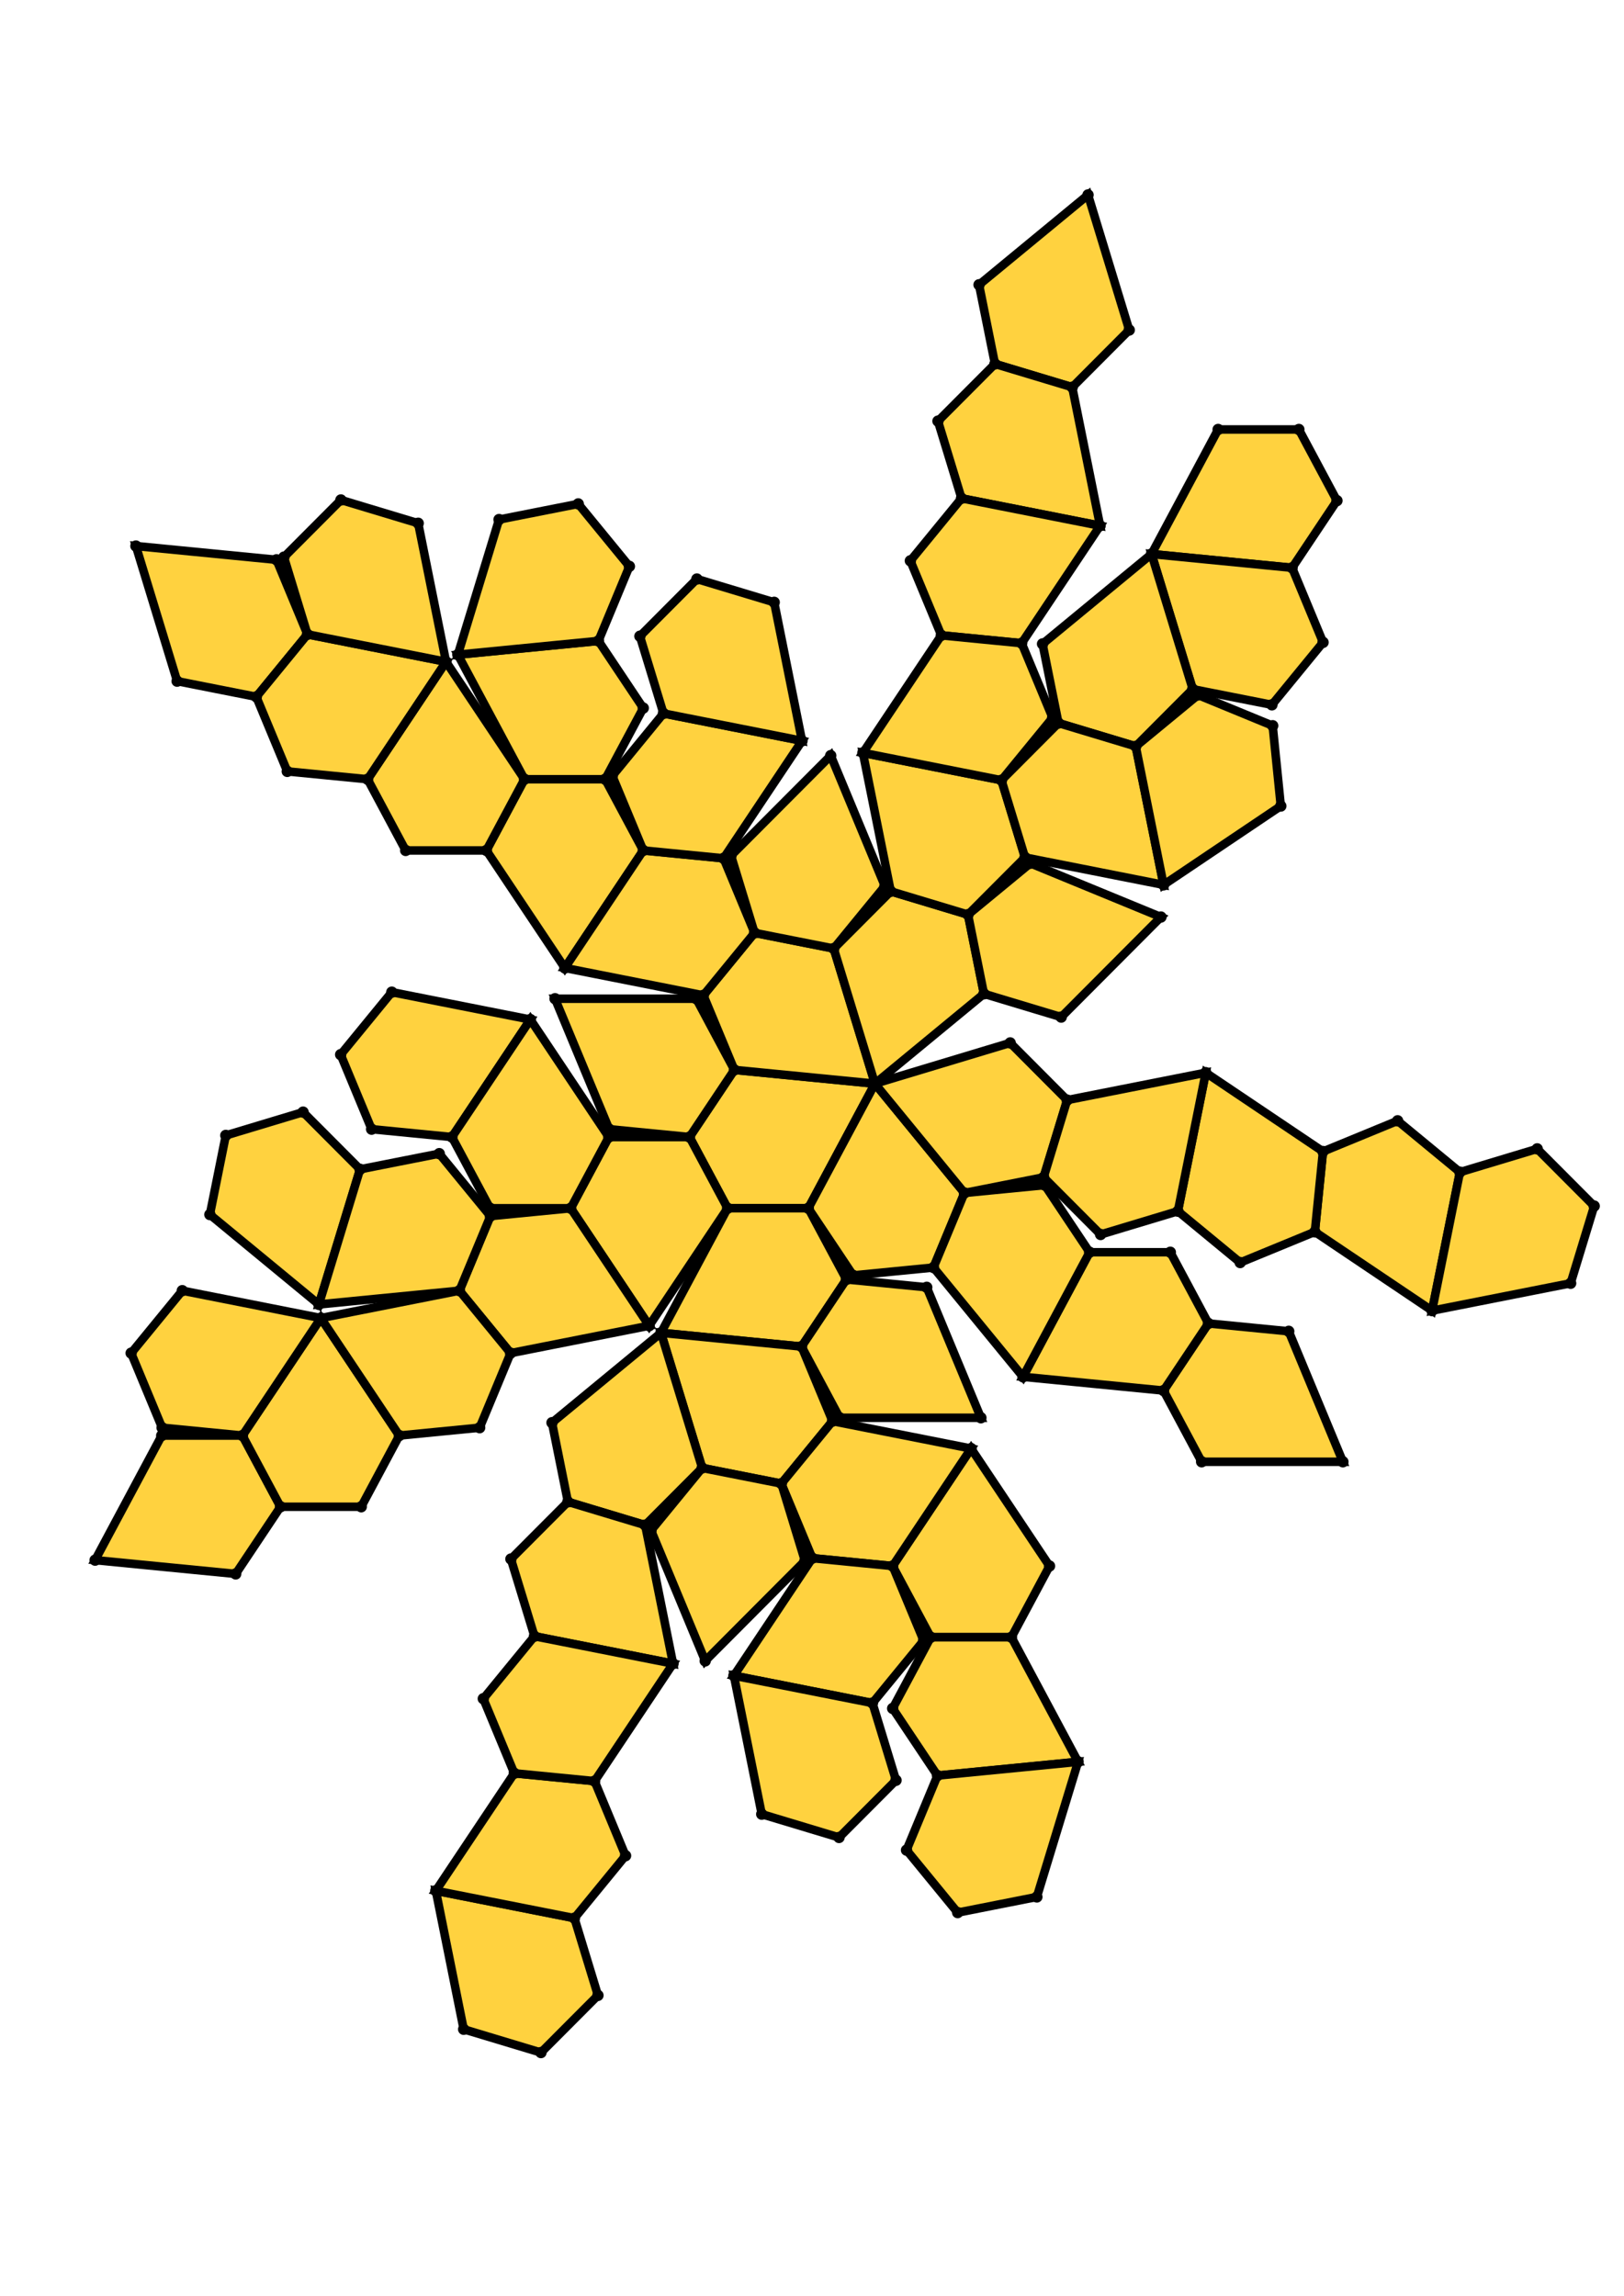 <?xml version="1.0" encoding="UTF-8" standalone="yes"?>
<!DOCTYPE svg PUBLIC "-//W3C//DTD SVG 1.0//EN" "http://www.w3.org/TR/2001/REC-SVG-20010904/DTD/svg10.dtd">
<!-- generated using polymake; Michael Joswig, Georg Loho, Benjamin Lorenz, Rico Raber; license CC BY-NC-SA 3.0; see polymake.org and matchthenet.de -->
<svg height="841pt" id="document" viewBox="0 -744.21 572 744.21" width="595pt" xmlns="http://www.w3.org/2000/svg" xmlns:svg="http://www.w3.org/2000/svg" xmlns:xlink="http://www.w3.org/1999/xlink">
	<title id="document_title">planar_net_</title>
	<polygon points="256.273,-350.844 284.706,-350.844 308.168,-394.717 258.652,-399.563 242.865,-375.916 " style="fill: rgb(255,210,63); fill-opacity: 1; stroke: rgb(0,0,0); stroke-width: 3" />
	<polygon points="455.105,-576.387 470.892,-600.033 457.484,-625.106 429.051,-625.106 405.59,-581.233 " style="fill: rgb(255,210,63); fill-opacity: 1; stroke: rgb(0,0,0); stroke-width: 3" />
	<polygon points="350.441,-648.188 377.664,-639.984 397.736,-660.121 383.227,-707.71 344.838,-676.062 " style="fill: rgb(255,210,63); fill-opacity: 1; stroke: rgb(0,0,0); stroke-width: 3" />
	<polygon points="298.114,-325.772 284.706,-350.844 256.273,-350.844 232.811,-306.971 282.327,-302.125 " style="fill: rgb(255,210,63); fill-opacity: 1; stroke: rgb(0,0,0); stroke-width: 3" />
	<polygon points="258.652,-399.563 308.168,-394.717 293.658,-442.306 265.765,-447.819 247.75,-425.822 " style="fill: rgb(255,210,63); fill-opacity: 1; stroke: rgb(0,0,0); stroke-width: 3" />
	<polygon points="447.992,-528.131 466.007,-550.127 455.105,-576.387 405.59,-581.233 420.099,-533.644 " style="fill: rgb(255,210,63); fill-opacity: 1; stroke: rgb(0,0,0); stroke-width: 3" />
	<polygon points="90.279,-530.949 108.294,-552.945 97.392,-579.205 47.876,-584.051 62.386,-536.462 " style="fill: rgb(255,210,63); fill-opacity: 1; stroke: rgb(0,0,0); stroke-width: 3" />
	<polygon points="282.327,-302.125 232.811,-306.971 247.321,-259.382 275.214,-253.869 293.229,-275.865 " style="fill: rgb(255,210,63); fill-opacity: 1; stroke: rgb(0,0,0); stroke-width: 3" />
	<polygon points="308.168,-394.717 284.706,-350.844 300.492,-327.197 328.789,-329.966 339.691,-356.226 " style="fill: rgb(255,210,63); fill-opacity: 1; stroke: rgb(0,0,0); stroke-width: 3" />
	<polygon points="338.662,-600.854 387.47,-591.207 377.664,-639.984 350.441,-648.188 330.37,-628.05 " style="fill: rgb(255,210,63); fill-opacity: 1; stroke: rgb(0,0,0); stroke-width: 3" />
	<polygon points="202.317,-100.833 153.509,-110.48 163.314,-61.704 190.537,-53.5 210.609,-73.637 " style="fill: rgb(255,210,63); fill-opacity: 1; stroke: rgb(0,0,0); stroke-width: 3" />
	<polygon points="256.273,-350.844 242.865,-375.916 214.433,-375.916 201.025,-350.844 228.649,-309.465 " style="fill: rgb(255,210,63); fill-opacity: 1; stroke: rgb(0,0,0); stroke-width: 3" />
	<polygon points="293.658,-442.306 308.168,-394.717 346.556,-426.365 340.953,-454.239 313.73,-462.443 " style="fill: rgb(255,210,63); fill-opacity: 1; stroke: rgb(0,0,0); stroke-width: 3" />
	<polygon points="372.804,-521.71 400.027,-513.506 420.099,-533.644 405.59,-581.233 367.201,-549.585 " style="fill: rgb(255,210,63); fill-opacity: 1; stroke: rgb(0,0,0); stroke-width: 3" />
	<polygon points="98.802,-245.717 85.394,-270.79 56.962,-270.79 33.5,-226.917 83.016,-222.07 " style="fill: rgb(255,210,63); fill-opacity: 1; stroke: rgb(0,0,0); stroke-width: 3" />
	<polygon points="232.811,-306.971 194.423,-275.323 200.026,-247.448 227.249,-239.244 247.321,-259.382 " style="fill: rgb(255,210,63); fill-opacity: 1; stroke: rgb(0,0,0); stroke-width: 3" />
	<polygon points="308.168,-394.717 339.691,-356.226 367.584,-361.739 375.876,-388.935 355.804,-409.072 " style="fill: rgb(255,210,63); fill-opacity: 1; stroke: rgb(0,0,0); stroke-width: 3" />
	<polygon points="331.549,-552.598 359.846,-549.829 387.47,-591.207 338.662,-600.854 320.647,-578.857 " style="fill: rgb(255,210,63); fill-opacity: 1; stroke: rgb(0,0,0); stroke-width: 3" />
	<polygon points="220.332,-122.83 209.43,-149.089 181.133,-151.859 153.509,-110.48 202.317,-100.833 " style="fill: rgb(255,210,63); fill-opacity: 1; stroke: rgb(0,0,0); stroke-width: 3" />
	<polygon points="228.649,-309.465 201.025,-350.844 172.728,-348.074 161.826,-321.815 179.841,-299.818 " style="fill: rgb(255,210,63); fill-opacity: 1; stroke: rgb(0,0,0); stroke-width: 3" />
	<polygon points="198.942,-435.469 226.566,-476.848 213.158,-501.92 184.726,-501.92 171.318,-476.848 " style="fill: rgb(255,210,63); fill-opacity: 1; stroke: rgb(0,0,0); stroke-width: 3" />
	<polygon points="342.037,-266.219 314.413,-224.84 327.821,-199.768 356.253,-199.768 369.661,-224.84 " style="fill: rgb(255,210,63); fill-opacity: 1; stroke: rgb(0,0,0); stroke-width: 3" />
	<polygon points="425.615,-310.276 409.828,-286.629 423.236,-261.557 472.988,-261.557 453.912,-307.506 " style="fill: rgb(255,210,63); fill-opacity: 1; stroke: rgb(0,0,0); stroke-width: 3" />
	<polygon points="171.318,-476.848 184.726,-501.92 157.102,-543.299 129.478,-501.92 142.886,-476.848 " style="fill: rgb(255,210,63); fill-opacity: 1; stroke: rgb(0,0,0); stroke-width: 3" />
	<polygon points="247.75,-425.822 265.765,-447.819 254.863,-474.078 226.566,-476.848 198.942,-435.469 " style="fill: rgb(255,210,63); fill-opacity: 1; stroke: rgb(0,0,0); stroke-width: 3" />
	<polygon points="342.037,-266.219 293.229,-275.865 275.214,-253.869 286.116,-227.61 314.413,-224.84 " style="fill: rgb(255,210,63); fill-opacity: 1; stroke: rgb(0,0,0); stroke-width: 3" />
	<polygon points="463.111,-342.535 504.4,-314.777 514.205,-363.554 492.267,-381.64 465.973,-370.823 " style="fill: rgb(255,210,63); fill-opacity: 1; stroke: rgb(0,0,0); stroke-width: 3" />
	<polygon points="129.478,-501.92 157.102,-543.299 108.294,-552.945 90.279,-530.949 101.181,-504.69 " style="fill: rgb(255,210,63); fill-opacity: 1; stroke: rgb(0,0,0); stroke-width: 3" />
	<polygon points="159.185,-375.916 186.809,-417.295 138.001,-426.942 119.986,-404.945 130.888,-378.686 " style="fill: rgb(255,210,63); fill-opacity: 1; stroke: rgb(0,0,0); stroke-width: 3" />
	<polygon points="383.775,-335.348 360.313,-291.476 409.828,-286.629 425.615,-310.276 412.207,-335.348 " style="fill: rgb(255,210,63); fill-opacity: 1; stroke: rgb(0,0,0); stroke-width: 3" />
	<polygon points="327.821,-199.768 314.413,-174.695 330.199,-151.048 379.715,-155.895 356.253,-199.768 " style="fill: rgb(255,210,63); fill-opacity: 1; stroke: rgb(0,0,0); stroke-width: 3" />
	<polygon points="213.158,-501.92 226.566,-526.992 210.78,-550.639 161.264,-545.793 184.726,-501.92 " style="fill: rgb(255,210,63); fill-opacity: 1; stroke: rgb(0,0,0); stroke-width: 3" />
	<polygon points="242.865,-375.916 258.652,-399.563 245.244,-424.635 195.492,-424.635 214.568,-378.686 " style="fill: rgb(255,210,63); fill-opacity: 1; stroke: rgb(0,0,0); stroke-width: 3" />
	<polygon points="326.411,-323.002 298.114,-325.772 282.327,-302.125 295.735,-277.052 345.487,-277.052 " style="fill: rgb(255,210,63); fill-opacity: 1; stroke: rgb(0,0,0); stroke-width: 3" />
	<polygon points="514.205,-363.554 504.4,-314.777 553.208,-324.424 561.5,-351.62 541.428,-371.757 " style="fill: rgb(255,210,63); fill-opacity: 1; stroke: rgb(0,0,0); stroke-width: 3" />
	<polygon points="157.102,-543.299 147.297,-592.075 120.074,-600.279 100.002,-580.142 108.294,-552.945 " style="fill: rgb(255,210,63); fill-opacity: 1; stroke: rgb(0,0,0); stroke-width: 3" />
	<polygon points="214.433,-375.916 186.809,-417.295 159.185,-375.916 172.593,-350.844 201.025,-350.844 " style="fill: rgb(255,210,63); fill-opacity: 1; stroke: rgb(0,0,0); stroke-width: 3" />
	<polygon points="339.691,-356.226 328.789,-329.966 360.313,-291.476 383.775,-335.348 367.988,-358.995 " style="fill: rgb(255,210,63); fill-opacity: 1; stroke: rgb(0,0,0); stroke-width: 3" />
	<polygon points="330.199,-151.048 319.297,-124.789 337.312,-102.793 365.205,-108.306 379.715,-155.895 " style="fill: rgb(255,210,63); fill-opacity: 1; stroke: rgb(0,0,0); stroke-width: 3" />
	<polygon points="210.78,-550.639 221.681,-576.898 203.666,-598.895 175.774,-593.382 161.264,-545.793 " style="fill: rgb(255,210,63); fill-opacity: 1; stroke: rgb(0,0,0); stroke-width: 3" />
	<polygon points="313.73,-462.443 340.953,-454.239 361.025,-474.377 352.732,-501.573 303.924,-511.22 " style="fill: rgb(255,210,63); fill-opacity: 1; stroke: rgb(0,0,0); stroke-width: 3" />
	<polygon points="140.642,-270.79 113.018,-312.168 85.394,-270.79 98.802,-245.717 127.234,-245.717 " style="fill: rgb(255,210,63); fill-opacity: 1; stroke: rgb(0,0,0); stroke-width: 3" />
	<polygon points="200.026,-247.448 179.954,-227.311 188.246,-200.115 237.054,-190.468 227.249,-239.244 " style="fill: rgb(255,210,63); fill-opacity: 1; stroke: rgb(0,0,0); stroke-width: 3" />
	<polygon points="361.025,-474.377 409.833,-464.73 400.027,-513.506 372.804,-521.71 352.732,-501.573 " style="fill: rgb(255,210,63); fill-opacity: 1; stroke: rgb(0,0,0); stroke-width: 3" />
	<polygon points="265.765,-447.819 293.658,-442.306 311.673,-464.303 292.596,-510.252 257.473,-475.015 " style="fill: rgb(255,210,63); fill-opacity: 1; stroke: rgb(0,0,0); stroke-width: 3" />
	<polygon points="113.018,-312.168 64.21,-321.815 46.195,-299.818 57.097,-273.559 85.394,-270.79 " style="fill: rgb(255,210,63); fill-opacity: 1; stroke: rgb(0,0,0); stroke-width: 3" />
	<polygon points="275.214,-253.869 247.321,-259.382 229.306,-237.385 248.383,-191.435 283.506,-226.673 " style="fill: rgb(255,210,63); fill-opacity: 1; stroke: rgb(0,0,0); stroke-width: 3" />
	<polygon points="409.833,-464.73 451.121,-492.488 448.26,-520.776 421.966,-531.593 400.027,-513.506 " style="fill: rgb(255,210,63); fill-opacity: 1; stroke: rgb(0,0,0); stroke-width: 3" />
	<polygon points="303.924,-511.22 352.732,-501.573 370.747,-523.57 359.846,-549.829 331.549,-552.598 " style="fill: rgb(255,210,63); fill-opacity: 1; stroke: rgb(0,0,0); stroke-width: 3" />
	<polygon points="179.841,-299.818 161.826,-321.815 113.018,-312.168 140.642,-270.79 168.939,-273.559 " style="fill: rgb(255,210,63); fill-opacity: 1; stroke: rgb(0,0,0); stroke-width: 3" />
	<polygon points="188.246,-200.115 170.231,-178.118 181.133,-151.859 209.43,-149.089 237.054,-190.468 " style="fill: rgb(255,210,63); fill-opacity: 1; stroke: rgb(0,0,0); stroke-width: 3" />
	<polygon points="346.556,-426.365 373.779,-418.161 408.902,-453.398 362.891,-472.326 340.953,-454.239 " style="fill: rgb(255,210,63); fill-opacity: 1; stroke: rgb(0,0,0); stroke-width: 3" />
	<polygon points="254.863,-474.078 282.487,-515.457 233.679,-525.103 215.664,-503.107 226.566,-476.848 " style="fill: rgb(255,210,63); fill-opacity: 1; stroke: rgb(0,0,0); stroke-width: 3" />
	<polygon points="126.821,-364.558 106.749,-384.695 79.526,-376.491 73.922,-348.617 112.311,-316.969 " style="fill: rgb(255,210,63); fill-opacity: 1; stroke: rgb(0,0,0); stroke-width: 3" />
	<polygon points="314.413,-224.84 286.116,-227.61 258.492,-186.231 307.3,-176.584 325.315,-198.581 " style="fill: rgb(255,210,63); fill-opacity: 1; stroke: rgb(0,0,0); stroke-width: 3" />
	<polygon points="414.879,-349.805 436.817,-331.719 463.111,-342.535 465.973,-370.823 424.684,-398.582 " style="fill: rgb(255,210,63); fill-opacity: 1; stroke: rgb(0,0,0); stroke-width: 3" />
	<polygon points="233.679,-525.103 282.487,-515.457 272.682,-564.233 245.459,-572.437 225.387,-552.3 " style="fill: rgb(255,210,63); fill-opacity: 1; stroke: rgb(0,0,0); stroke-width: 3" />
	<polygon points="172.728,-348.074 154.713,-370.071 126.821,-364.558 112.311,-316.969 161.826,-321.815 " style="fill: rgb(255,210,63); fill-opacity: 1; stroke: rgb(0,0,0); stroke-width: 3" />
	<polygon points="307.3,-176.584 258.492,-186.231 268.297,-137.454 295.52,-129.251 315.592,-149.388 " style="fill: rgb(255,210,63); fill-opacity: 1; stroke: rgb(0,0,0); stroke-width: 3" />
	<polygon points="367.584,-361.739 387.656,-341.601 414.879,-349.805 424.684,-398.582 375.876,-388.935 " style="fill: rgb(255,210,63); fill-opacity: 1; stroke: rgb(0,0,0); stroke-width: 3" />
	<circle cx="256.273" cy="-350.844" r="2" style="fill: rgb(0,0,0)" />
	<circle cx="284.706" cy="-350.844" r="2" style="fill: rgb(0,0,0)" />
	<circle cx="308.168" cy="-394.717" r="2" style="fill: rgb(0,0,0)" />
	<circle cx="258.652" cy="-399.563" r="2" style="fill: rgb(0,0,0)" />
	<circle cx="242.865" cy="-375.916" r="2" style="fill: rgb(0,0,0)" />
	<circle cx="232.811" cy="-306.971" r="2" style="fill: rgb(0,0,0)" />
	<circle cx="282.327" cy="-302.125" r="2" style="fill: rgb(0,0,0)" />
	<circle cx="298.114" cy="-325.772" r="2" style="fill: rgb(0,0,0)" />
	<circle cx="293.658" cy="-442.306" r="2" style="fill: rgb(0,0,0)" />
	<circle cx="265.765" cy="-447.819" r="2" style="fill: rgb(0,0,0)" />
	<circle cx="247.75" cy="-425.822" r="2" style="fill: rgb(0,0,0)" />
	<circle cx="300.492" cy="-327.197" r="2" style="fill: rgb(0,0,0)" />
	<circle cx="328.789" cy="-329.966" r="2" style="fill: rgb(0,0,0)" />
	<circle cx="339.691" cy="-356.226" r="2" style="fill: rgb(0,0,0)" />
	<circle cx="214.433" cy="-375.916" r="2" style="fill: rgb(0,0,0)" />
	<circle cx="201.025" cy="-350.844" r="2" style="fill: rgb(0,0,0)" />
	<circle cx="228.649" cy="-309.465" r="2" style="fill: rgb(0,0,0)" />
	<circle cx="245.244" cy="-424.635" r="2" style="fill: rgb(0,0,0)" />
	<circle cx="195.492" cy="-424.635" r="2" style="fill: rgb(0,0,0)" />
	<circle cx="214.568" cy="-378.686" r="2" style="fill: rgb(0,0,0)" />
	<circle cx="247.321" cy="-259.382" r="2" style="fill: rgb(0,0,0)" />
	<circle cx="275.214" cy="-253.869" r="2" style="fill: rgb(0,0,0)" />
	<circle cx="293.229" cy="-275.865" r="2" style="fill: rgb(0,0,0)" />
	<circle cx="295.735" cy="-277.052" r="2" style="fill: rgb(0,0,0)" />
	<circle cx="345.487" cy="-277.052" r="2" style="fill: rgb(0,0,0)" />
	<circle cx="326.411" cy="-323.002" r="2" style="fill: rgb(0,0,0)" />
	<circle cx="346.556" cy="-426.365" r="2" style="fill: rgb(0,0,0)" />
	<circle cx="340.953" cy="-454.239" r="2" style="fill: rgb(0,0,0)" />
	<circle cx="313.73" cy="-462.443" r="2" style="fill: rgb(0,0,0)" />
	<circle cx="254.863" cy="-474.078" r="2" style="fill: rgb(0,0,0)" />
	<circle cx="226.566" cy="-476.848" r="2" style="fill: rgb(0,0,0)" />
	<circle cx="198.942" cy="-435.469" r="2" style="fill: rgb(0,0,0)" />
	<circle cx="311.673" cy="-464.303" r="2" style="fill: rgb(0,0,0)" />
	<circle cx="292.596" cy="-510.252" r="2" style="fill: rgb(0,0,0)" />
	<circle cx="257.473" cy="-475.015" r="2" style="fill: rgb(0,0,0)" />
	<circle cx="367.584" cy="-361.739" r="2" style="fill: rgb(0,0,0)" />
	<circle cx="375.876" cy="-388.935" r="2" style="fill: rgb(0,0,0)" />
	<circle cx="355.804" cy="-409.072" r="2" style="fill: rgb(0,0,0)" />
	<circle cx="360.313" cy="-291.476" r="2" style="fill: rgb(0,0,0)" />
	<circle cx="383.775" cy="-335.348" r="2" style="fill: rgb(0,0,0)" />
	<circle cx="367.988" cy="-358.995" r="2" style="fill: rgb(0,0,0)" />
	<circle cx="172.728" cy="-348.074" r="2" style="fill: rgb(0,0,0)" />
	<circle cx="161.826" cy="-321.815" r="2" style="fill: rgb(0,0,0)" />
	<circle cx="179.841" cy="-299.818" r="2" style="fill: rgb(0,0,0)" />
	<circle cx="186.809" cy="-417.295" r="2" style="fill: rgb(0,0,0)" />
	<circle cx="159.185" cy="-375.916" r="2" style="fill: rgb(0,0,0)" />
	<circle cx="172.593" cy="-350.844" r="2" style="fill: rgb(0,0,0)" />
	<circle cx="194.423" cy="-275.323" r="2" style="fill: rgb(0,0,0)" />
	<circle cx="200.026" cy="-247.448" r="2" style="fill: rgb(0,0,0)" />
	<circle cx="227.249" cy="-239.244" r="2" style="fill: rgb(0,0,0)" />
	<circle cx="286.116" cy="-227.61" r="2" style="fill: rgb(0,0,0)" />
	<circle cx="314.413" cy="-224.84" r="2" style="fill: rgb(0,0,0)" />
	<circle cx="342.037" cy="-266.219" r="2" style="fill: rgb(0,0,0)" />
	<circle cx="229.306" cy="-237.385" r="2" style="fill: rgb(0,0,0)" />
	<circle cx="248.383" cy="-191.435" r="2" style="fill: rgb(0,0,0)" />
	<circle cx="283.506" cy="-226.673" r="2" style="fill: rgb(0,0,0)" />
	<circle cx="361.025" cy="-474.377" r="2" style="fill: rgb(0,0,0)" />
	<circle cx="352.732" cy="-501.573" r="2" style="fill: rgb(0,0,0)" />
	<circle cx="303.924" cy="-511.22" r="2" style="fill: rgb(0,0,0)" />
	<circle cx="373.779" cy="-418.161" r="2" style="fill: rgb(0,0,0)" />
	<circle cx="408.902" cy="-453.398" r="2" style="fill: rgb(0,0,0)" />
	<circle cx="362.891" cy="-472.326" r="2" style="fill: rgb(0,0,0)" />
	<circle cx="213.158" cy="-501.92" r="2" style="fill: rgb(0,0,0)" />
	<circle cx="184.726" cy="-501.92" r="2" style="fill: rgb(0,0,0)" />
	<circle cx="171.318" cy="-476.848" r="2" style="fill: rgb(0,0,0)" />
	<circle cx="282.487" cy="-515.457" r="2" style="fill: rgb(0,0,0)" />
	<circle cx="233.679" cy="-525.103" r="2" style="fill: rgb(0,0,0)" />
	<circle cx="215.664" cy="-503.107" r="2" style="fill: rgb(0,0,0)" />
	<circle cx="387.656" cy="-341.601" r="2" style="fill: rgb(0,0,0)" />
	<circle cx="414.879" cy="-349.805" r="2" style="fill: rgb(0,0,0)" />
	<circle cx="424.684" cy="-398.582" r="2" style="fill: rgb(0,0,0)" />
	<circle cx="409.828" cy="-286.629" r="2" style="fill: rgb(0,0,0)" />
	<circle cx="425.615" cy="-310.276" r="2" style="fill: rgb(0,0,0)" />
	<circle cx="412.207" cy="-335.348" r="2" style="fill: rgb(0,0,0)" />
	<circle cx="113.018" cy="-312.168" r="2" style="fill: rgb(0,0,0)" />
	<circle cx="140.642" cy="-270.79" r="2" style="fill: rgb(0,0,0)" />
	<circle cx="168.939" cy="-273.559" r="2" style="fill: rgb(0,0,0)" />
	<circle cx="154.713" cy="-370.071" r="2" style="fill: rgb(0,0,0)" />
	<circle cx="126.821" cy="-364.558" r="2" style="fill: rgb(0,0,0)" />
	<circle cx="112.311" cy="-316.969" r="2" style="fill: rgb(0,0,0)" />
	<circle cx="138.001" cy="-426.942" r="2" style="fill: rgb(0,0,0)" />
	<circle cx="119.986" cy="-404.945" r="2" style="fill: rgb(0,0,0)" />
	<circle cx="130.888" cy="-378.686" r="2" style="fill: rgb(0,0,0)" />
	<circle cx="179.954" cy="-227.311" r="2" style="fill: rgb(0,0,0)" />
	<circle cx="188.246" cy="-200.115" r="2" style="fill: rgb(0,0,0)" />
	<circle cx="237.054" cy="-190.468" r="2" style="fill: rgb(0,0,0)" />
	<circle cx="327.821" cy="-199.768" r="2" style="fill: rgb(0,0,0)" />
	<circle cx="356.253" cy="-199.768" r="2" style="fill: rgb(0,0,0)" />
	<circle cx="369.661" cy="-224.84" r="2" style="fill: rgb(0,0,0)" />
	<circle cx="258.492" cy="-186.231" r="2" style="fill: rgb(0,0,0)" />
	<circle cx="307.3" cy="-176.584" r="2" style="fill: rgb(0,0,0)" />
	<circle cx="325.315" cy="-198.581" r="2" style="fill: rgb(0,0,0)" />
	<circle cx="409.833" cy="-464.73" r="2" style="fill: rgb(0,0,0)" />
	<circle cx="400.027" cy="-513.506" r="2" style="fill: rgb(0,0,0)" />
	<circle cx="372.804" cy="-521.71" r="2" style="fill: rgb(0,0,0)" />
	<circle cx="370.747" cy="-523.57" r="2" style="fill: rgb(0,0,0)" />
	<circle cx="359.846" cy="-549.829" r="2" style="fill: rgb(0,0,0)" />
	<circle cx="331.549" cy="-552.598" r="2" style="fill: rgb(0,0,0)" />
	<circle cx="157.102" cy="-543.299" r="2" style="fill: rgb(0,0,0)" />
	<circle cx="129.478" cy="-501.92" r="2" style="fill: rgb(0,0,0)" />
	<circle cx="142.886" cy="-476.848" r="2" style="fill: rgb(0,0,0)" />
	<circle cx="226.566" cy="-526.992" r="2" style="fill: rgb(0,0,0)" />
	<circle cx="210.78" cy="-550.639" r="2" style="fill: rgb(0,0,0)" />
	<circle cx="161.264" cy="-545.793" r="2" style="fill: rgb(0,0,0)" />
	<circle cx="272.682" cy="-564.233" r="2" style="fill: rgb(0,0,0)" />
	<circle cx="245.459" cy="-572.437" r="2" style="fill: rgb(0,0,0)" />
	<circle cx="225.387" cy="-552.3" r="2" style="fill: rgb(0,0,0)" />
	<circle cx="436.817" cy="-331.719" r="2" style="fill: rgb(0,0,0)" />
	<circle cx="463.111" cy="-342.535" r="2" style="fill: rgb(0,0,0)" />
	<circle cx="465.973" cy="-370.823" r="2" style="fill: rgb(0,0,0)" />
	<circle cx="423.236" cy="-261.557" r="2" style="fill: rgb(0,0,0)" />
	<circle cx="472.988" cy="-261.557" r="2" style="fill: rgb(0,0,0)" />
	<circle cx="453.912" cy="-307.506" r="2" style="fill: rgb(0,0,0)" />
	<circle cx="85.394" cy="-270.79" r="2" style="fill: rgb(0,0,0)" />
	<circle cx="98.802" cy="-245.717" r="2" style="fill: rgb(0,0,0)" />
	<circle cx="127.234" cy="-245.717" r="2" style="fill: rgb(0,0,0)" />
	<circle cx="106.749" cy="-384.695" r="2" style="fill: rgb(0,0,0)" />
	<circle cx="79.526" cy="-376.491" r="2" style="fill: rgb(0,0,0)" />
	<circle cx="73.922" cy="-348.617" r="2" style="fill: rgb(0,0,0)" />
	<circle cx="170.231" cy="-178.118" r="2" style="fill: rgb(0,0,0)" />
	<circle cx="181.133" cy="-151.859" r="2" style="fill: rgb(0,0,0)" />
	<circle cx="209.43" cy="-149.089" r="2" style="fill: rgb(0,0,0)" />
	<circle cx="314.413" cy="-174.695" r="2" style="fill: rgb(0,0,0)" />
	<circle cx="330.199" cy="-151.048" r="2" style="fill: rgb(0,0,0)" />
	<circle cx="379.715" cy="-155.895" r="2" style="fill: rgb(0,0,0)" />
	<circle cx="268.297" cy="-137.454" r="2" style="fill: rgb(0,0,0)" />
	<circle cx="295.52" cy="-129.251" r="2" style="fill: rgb(0,0,0)" />
	<circle cx="315.592" cy="-149.388" r="2" style="fill: rgb(0,0,0)" />
	<circle cx="420.099" cy="-533.644" r="2" style="fill: rgb(0,0,0)" />
	<circle cx="405.59" cy="-581.233" r="2" style="fill: rgb(0,0,0)" />
	<circle cx="367.201" cy="-549.585" r="2" style="fill: rgb(0,0,0)" />
	<circle cx="451.121" cy="-492.488" r="2" style="fill: rgb(0,0,0)" />
	<circle cx="448.26" cy="-520.776" r="2" style="fill: rgb(0,0,0)" />
	<circle cx="421.966" cy="-531.593" r="2" style="fill: rgb(0,0,0)" />
	<circle cx="387.47" cy="-591.207" r="2" style="fill: rgb(0,0,0)" />
	<circle cx="338.662" cy="-600.854" r="2" style="fill: rgb(0,0,0)" />
	<circle cx="320.647" cy="-578.857" r="2" style="fill: rgb(0,0,0)" />
	<circle cx="108.294" cy="-552.945" r="2" style="fill: rgb(0,0,0)" />
	<circle cx="90.279" cy="-530.949" r="2" style="fill: rgb(0,0,0)" />
	<circle cx="101.181" cy="-504.69" r="2" style="fill: rgb(0,0,0)" />
	<circle cx="221.681" cy="-576.898" r="2" style="fill: rgb(0,0,0)" />
	<circle cx="203.666" cy="-598.895" r="2" style="fill: rgb(0,0,0)" />
	<circle cx="175.774" cy="-593.382" r="2" style="fill: rgb(0,0,0)" />
	<circle cx="504.4" cy="-314.777" r="2" style="fill: rgb(0,0,0)" />
	<circle cx="514.205" cy="-363.554" r="2" style="fill: rgb(0,0,0)" />
	<circle cx="492.267" cy="-381.64" r="2" style="fill: rgb(0,0,0)" />
	<circle cx="56.962" cy="-270.79" r="2" style="fill: rgb(0,0,0)" />
	<circle cx="33.5" cy="-226.917" r="2" style="fill: rgb(0,0,0)" />
	<circle cx="83.016" cy="-222.07" r="2" style="fill: rgb(0,0,0)" />
	<circle cx="64.21" cy="-321.815" r="2" style="fill: rgb(0,0,0)" />
	<circle cx="46.195" cy="-299.818" r="2" style="fill: rgb(0,0,0)" />
	<circle cx="57.097" cy="-273.559" r="2" style="fill: rgb(0,0,0)" />
	<circle cx="153.509" cy="-110.48" r="2" style="fill: rgb(0,0,0)" />
	<circle cx="202.317" cy="-100.833" r="2" style="fill: rgb(0,0,0)" />
	<circle cx="220.332" cy="-122.83" r="2" style="fill: rgb(0,0,0)" />
	<circle cx="319.297" cy="-124.789" r="2" style="fill: rgb(0,0,0)" />
	<circle cx="337.312" cy="-102.793" r="2" style="fill: rgb(0,0,0)" />
	<circle cx="365.205" cy="-108.306" r="2" style="fill: rgb(0,0,0)" />
	<circle cx="447.992" cy="-528.131" r="2" style="fill: rgb(0,0,0)" />
	<circle cx="466.007" cy="-550.127" r="2" style="fill: rgb(0,0,0)" />
	<circle cx="455.105" cy="-576.387" r="2" style="fill: rgb(0,0,0)" />
	<circle cx="377.664" cy="-639.984" r="2" style="fill: rgb(0,0,0)" />
	<circle cx="350.441" cy="-648.188" r="2" style="fill: rgb(0,0,0)" />
	<circle cx="330.37" cy="-628.05" r="2" style="fill: rgb(0,0,0)" />
	<circle cx="97.392" cy="-579.205" r="2" style="fill: rgb(0,0,0)" />
	<circle cx="47.876" cy="-584.051" r="2" style="fill: rgb(0,0,0)" />
	<circle cx="62.386" cy="-536.462" r="2" style="fill: rgb(0,0,0)" />
	<circle cx="147.297" cy="-592.075" r="2" style="fill: rgb(0,0,0)" />
	<circle cx="120.074" cy="-600.279" r="2" style="fill: rgb(0,0,0)" />
	<circle cx="100.002" cy="-580.142" r="2" style="fill: rgb(0,0,0)" />
	<circle cx="553.208" cy="-324.424" r="2" style="fill: rgb(0,0,0)" />
	<circle cx="561.5" cy="-351.62" r="2" style="fill: rgb(0,0,0)" />
	<circle cx="541.428" cy="-371.757" r="2" style="fill: rgb(0,0,0)" />
	<circle cx="163.314" cy="-61.704" r="2" style="fill: rgb(0,0,0)" />
	<circle cx="190.537" cy="-53.5" r="2" style="fill: rgb(0,0,0)" />
	<circle cx="210.609" cy="-73.637" r="2" style="fill: rgb(0,0,0)" />
	<circle cx="470.892" cy="-600.033" r="2" style="fill: rgb(0,0,0)" />
	<circle cx="457.484" cy="-625.106" r="2" style="fill: rgb(0,0,0)" />
	<circle cx="429.051" cy="-625.106" r="2" style="fill: rgb(0,0,0)" />
	<circle cx="397.736" cy="-660.121" r="2" style="fill: rgb(0,0,0)" />
	<circle cx="383.227" cy="-707.71" r="2" style="fill: rgb(0,0,0)" />
	<circle cx="344.838" cy="-676.062" r="2" style="fill: rgb(0,0,0)" />
	<!-- 
	Generated using the Perl SVG Module V2.64
	by Ronan Oger
	Info: http://www.roitsystems.com/
 -->
</svg>